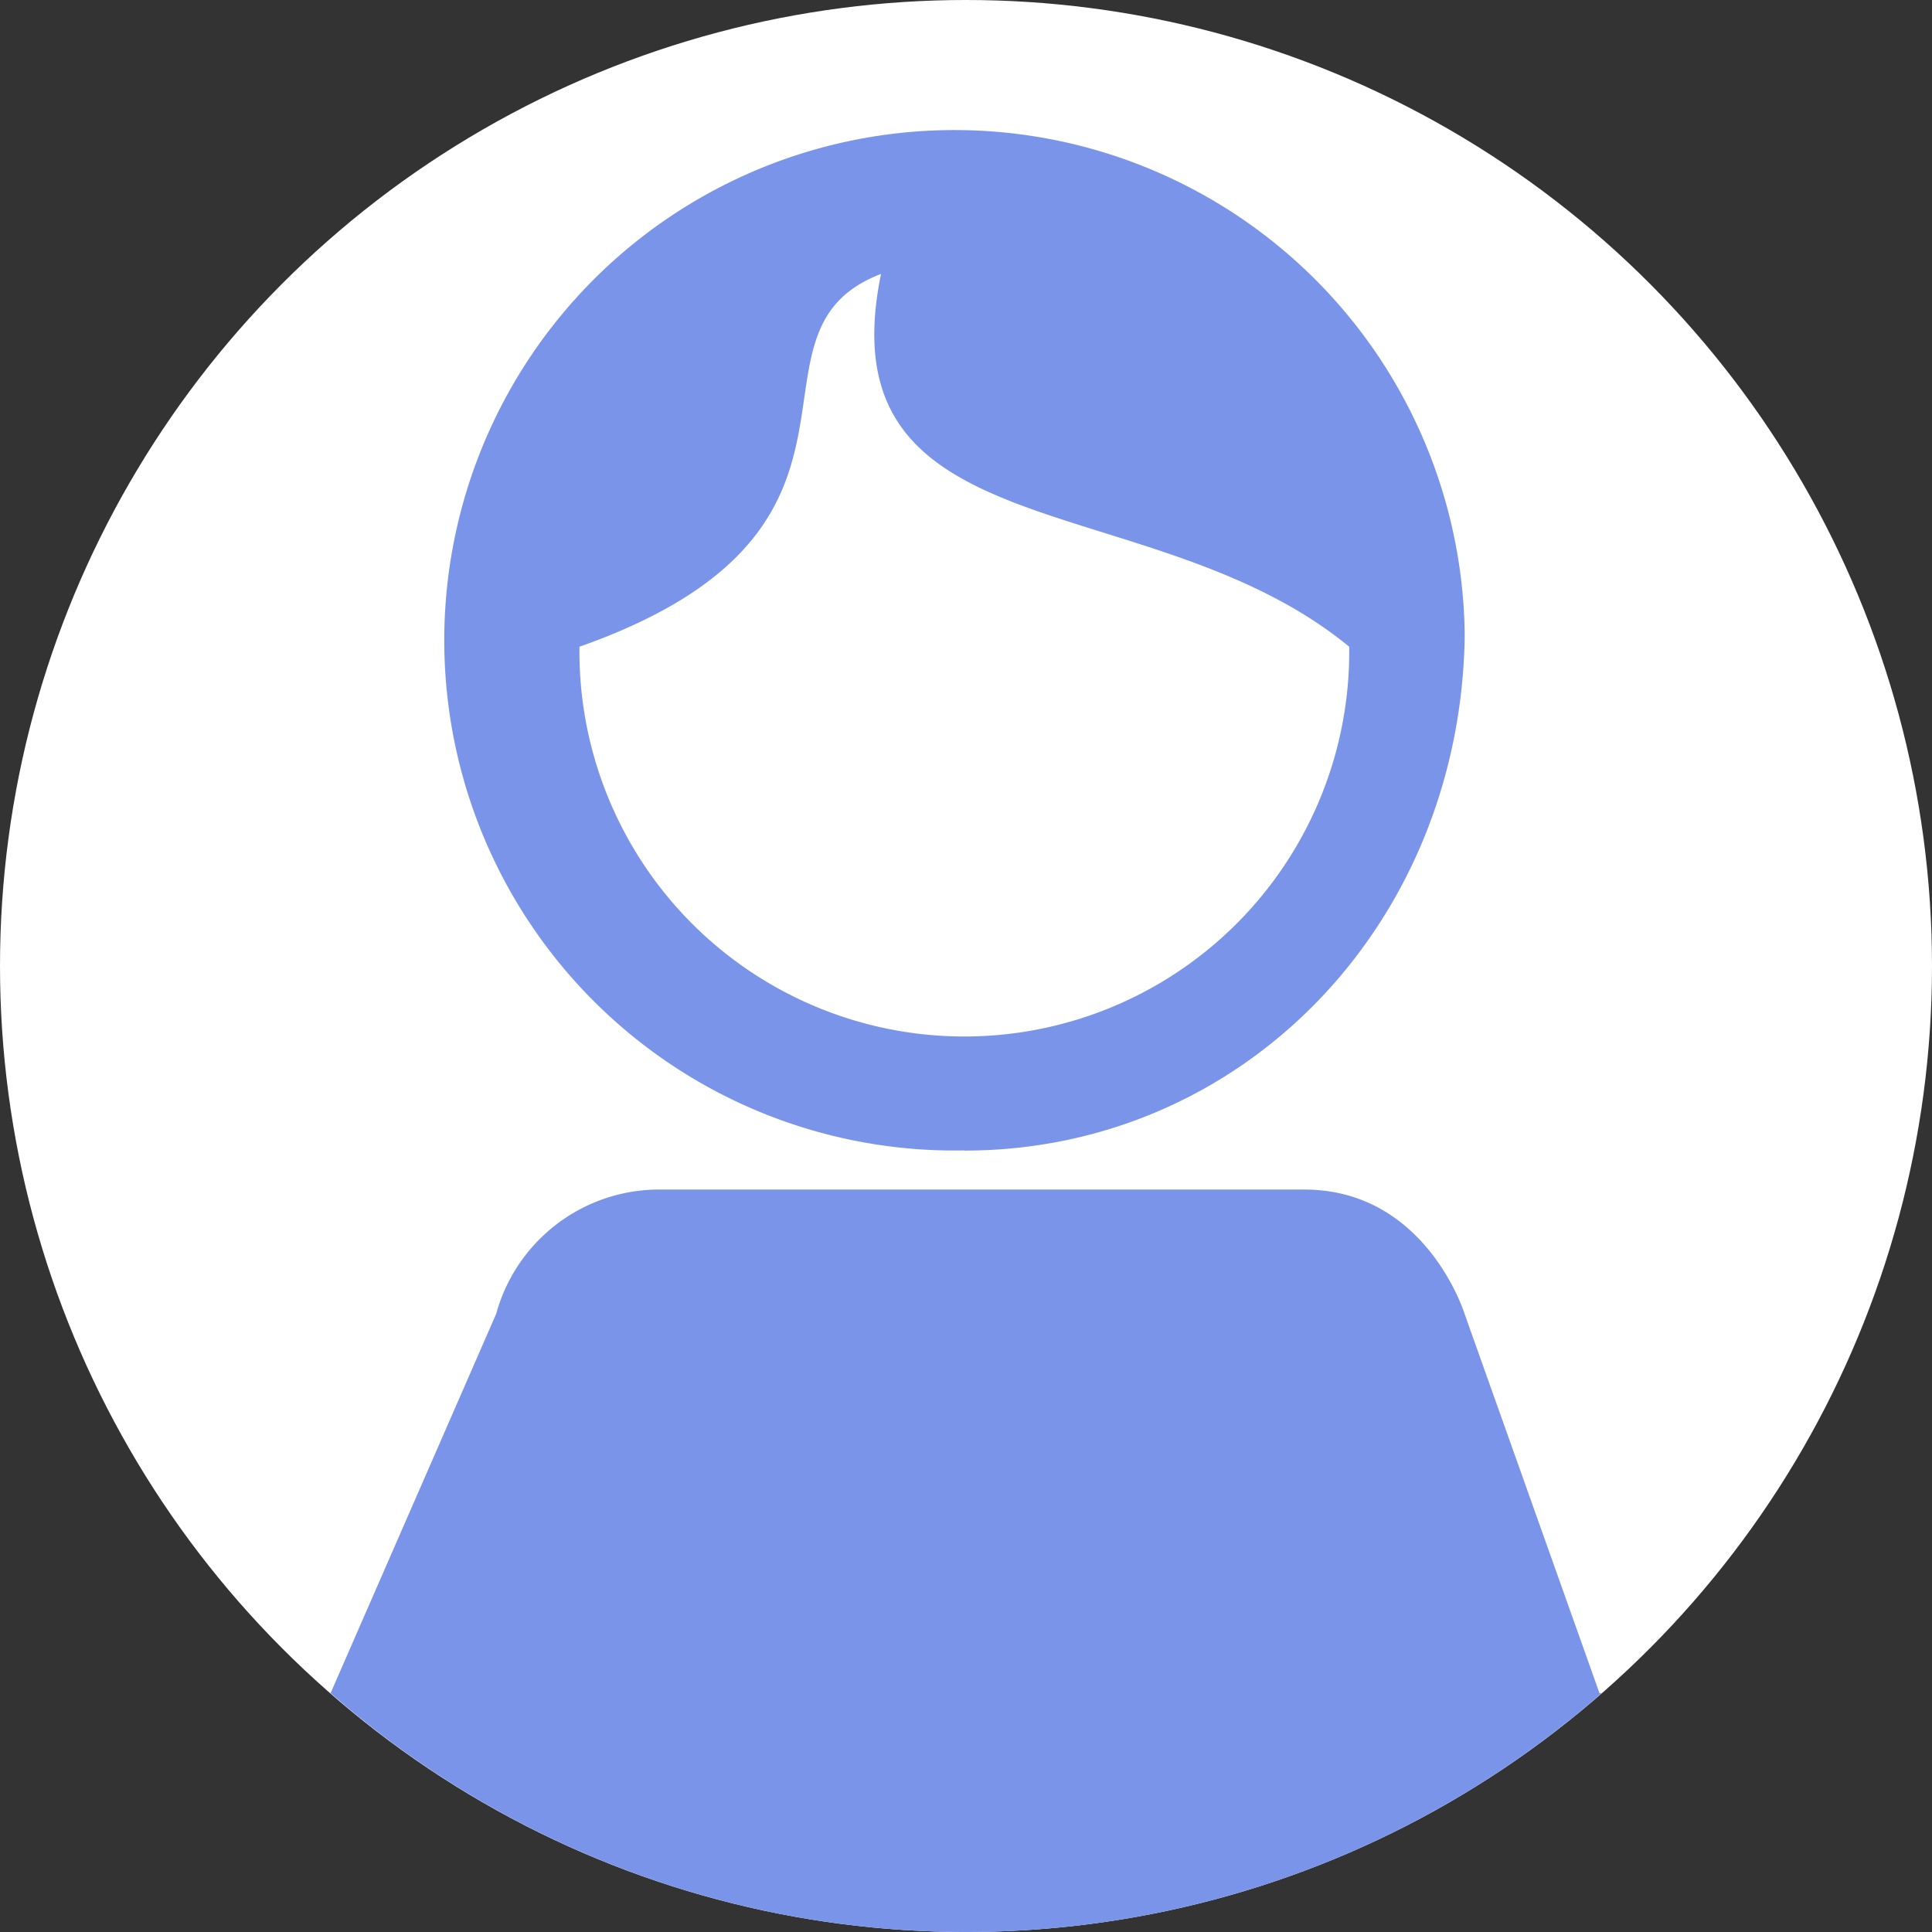 <svg xmlns="http://www.w3.org/2000/svg" width="63" height="63" viewBox="0 0 63 63"><rect x="0" y="0" width="63" height="63" fill="#333333" stroke="none"/><defs><style>.a{fill:#fff;}.b{fill:#7a94e9;}</style></defs><g transform="translate(-457.971 -431.686)"><circle class="a" cx="31.5" cy="31.5" r="31.5" transform="translate(457.971 431.686)"/><path class="b" d="M489.418,469.2v.005c8.993,0,16.1-7.252,16.313-16.635,0-.11,0-.22,0-.331A16.638,16.638,0,1,0,489.418,469.2ZM486.7,440.619h0c-1.882,9.17,8.784,6.824,15.267,12.156,0,.106,0,.211,0,.317a12.551,12.551,0,1,1-25.1-.317C487.745,448.936,481.68,442.538,486.7,440.619Z"/><path class="b" d="M505.729,474.528s-1.253-4.052-5.227-4.052H479.379a5.514,5.514,0,0,0-5.228,4.052l-5.4,12.369a31.467,31.467,0,0,0,41.45,0h-.073Z"/></g></svg>